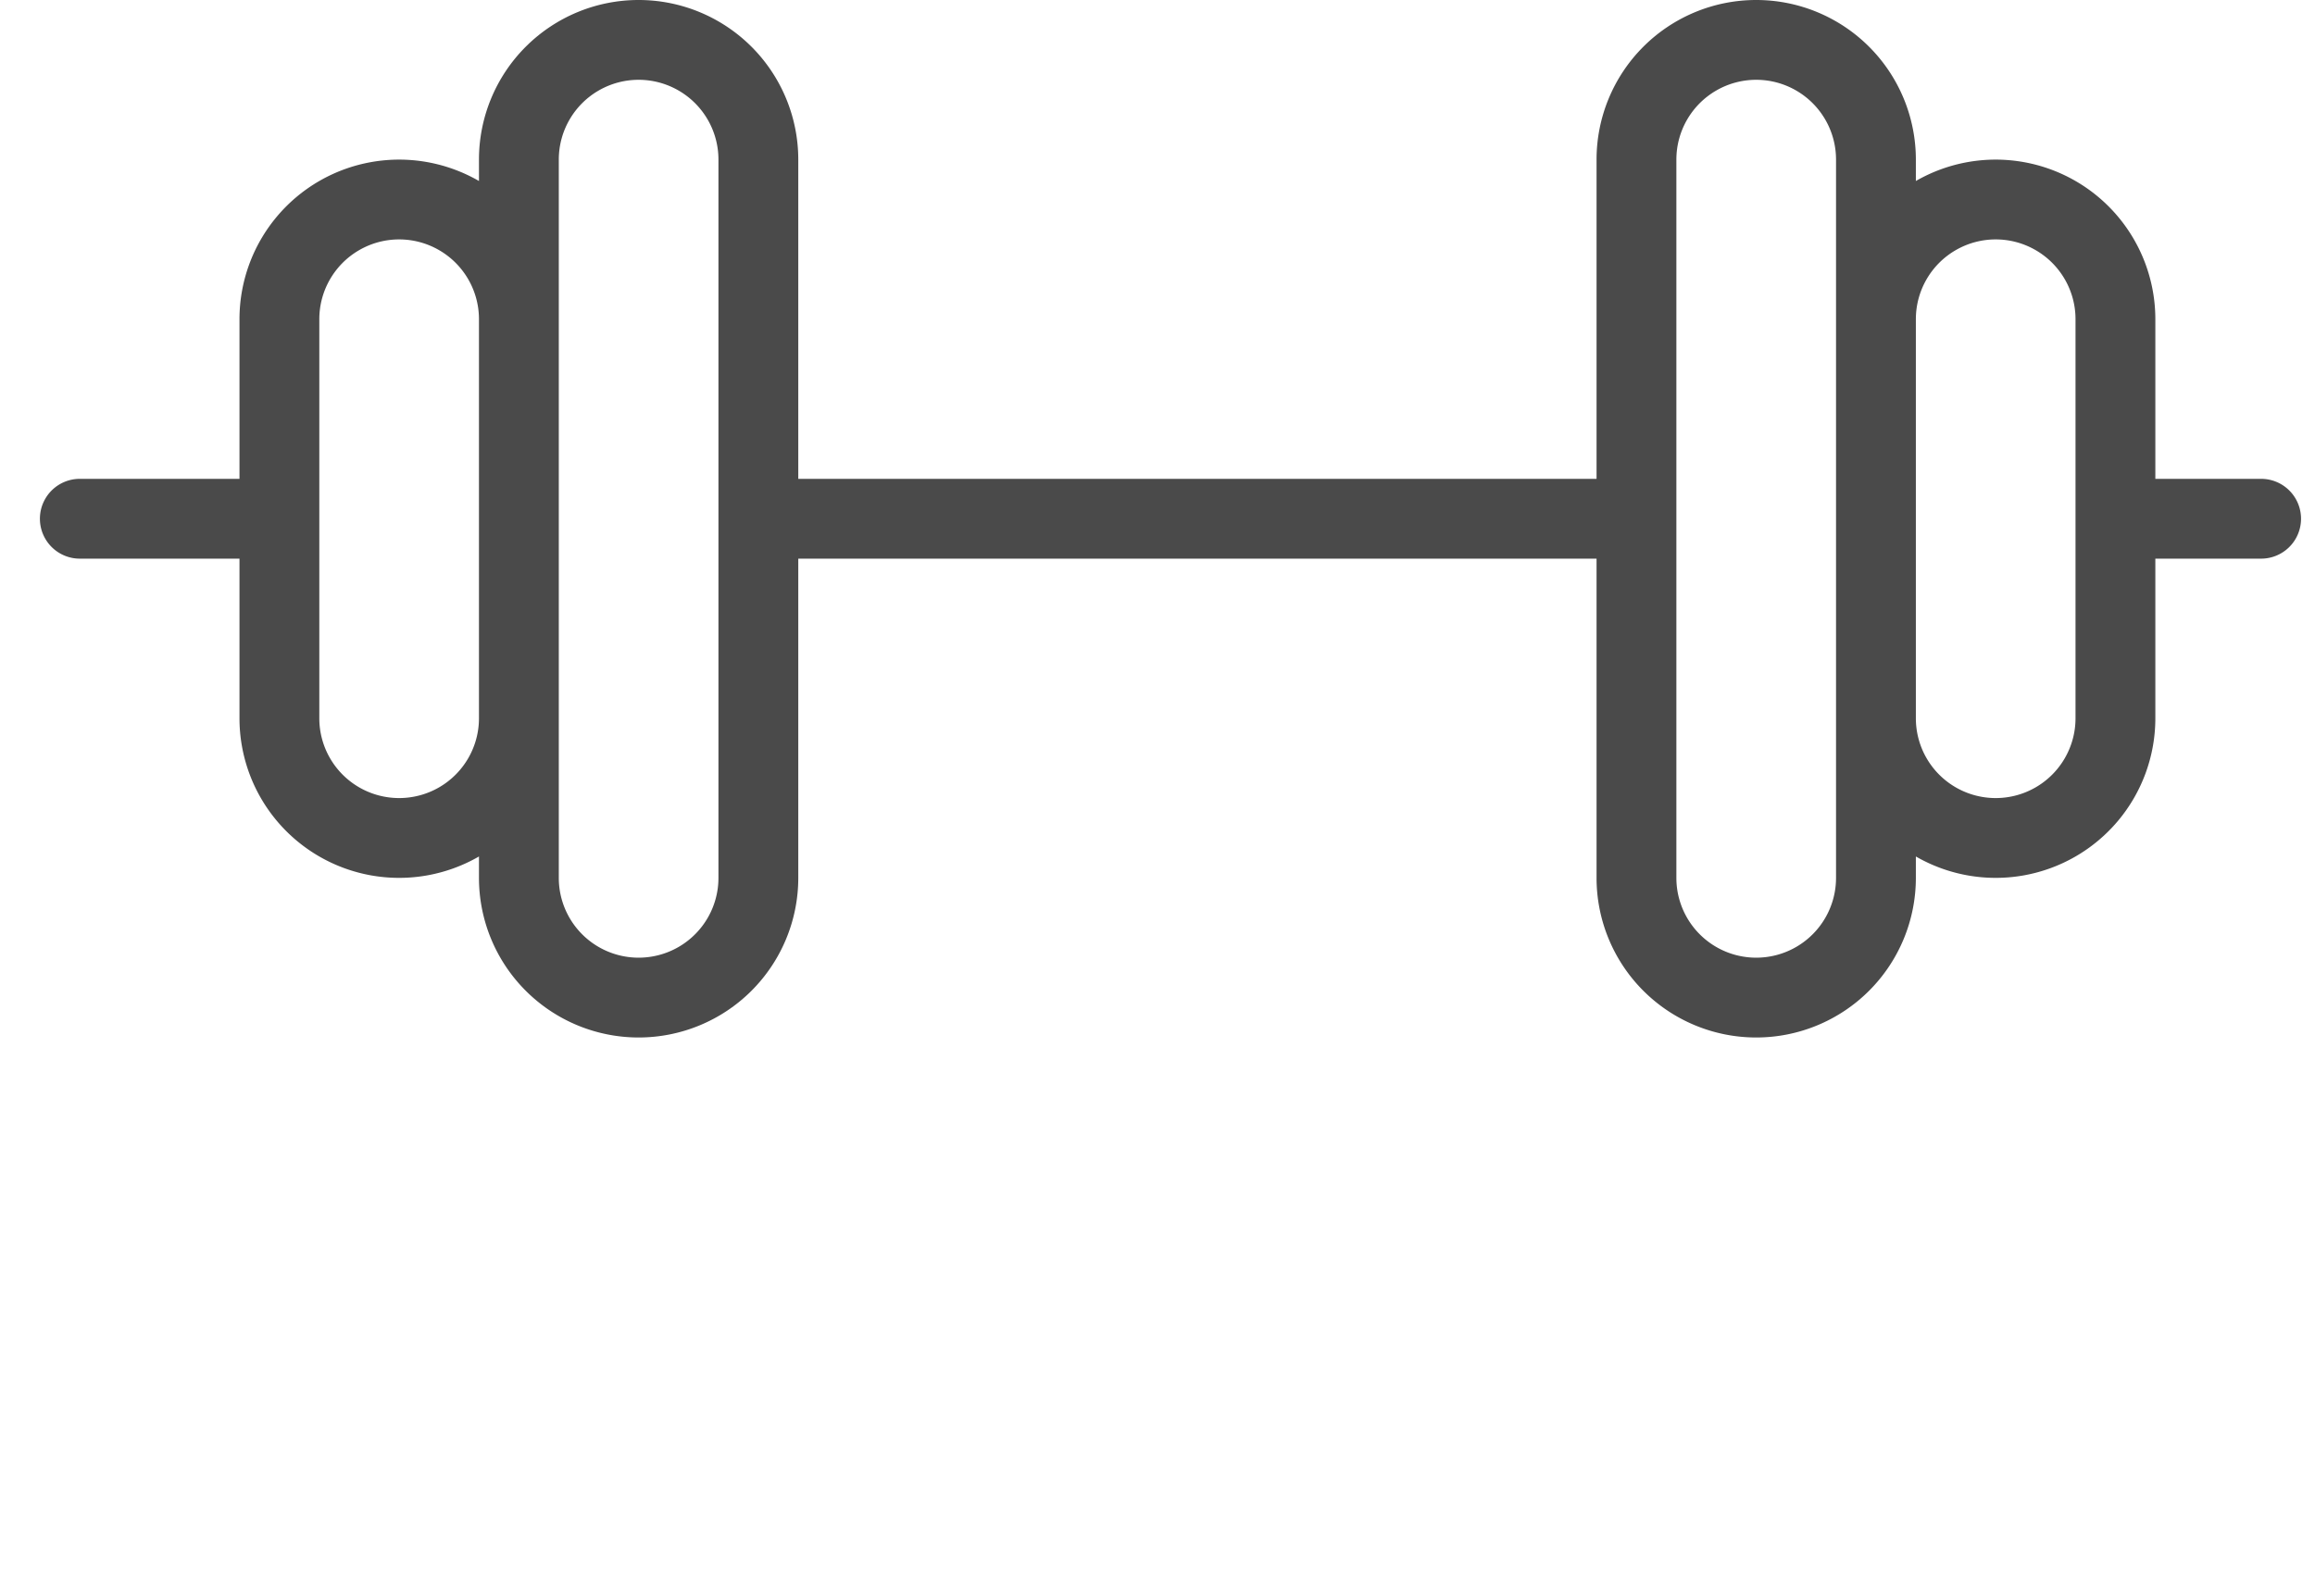 <svg width="29" height="20" xmlns="http://www.w3.org/2000/svg"><path d="M20 6V2a2 2 0 1 1 4 0v.268A2 2 0 0 1 27 4v2h1.325a.5.5 0 0 1 0 1H27v2a2 2 0 0 1-3 1.732V11a2 2 0 1 1-4 0V7H10v4a2 2 0 1 1-4 0v-.268A2 2 0 0 1 3 9V7H1a.5.5 0 1 1 0-1h2V4a2 2 0 0 1 3-1.732V2a2 2 0 1 1 4 0v4h10zm3 3V2a1 1 0 0 0-2 0v9a1 1 0 0 0 2 0V9zm1 0a1 1 0 0 0 2 0V4a1 1 0 0 0-2 0v5zM7 9v2a1 1 0 0 0 2 0V2a1 1 0 0 0-2 0v7zM6 4a1 1 0 0 0-2 0v5a1 1 0 0 0 2 0V4z" fill="#4A4A4A" fill-rule="nonzero"/></svg>